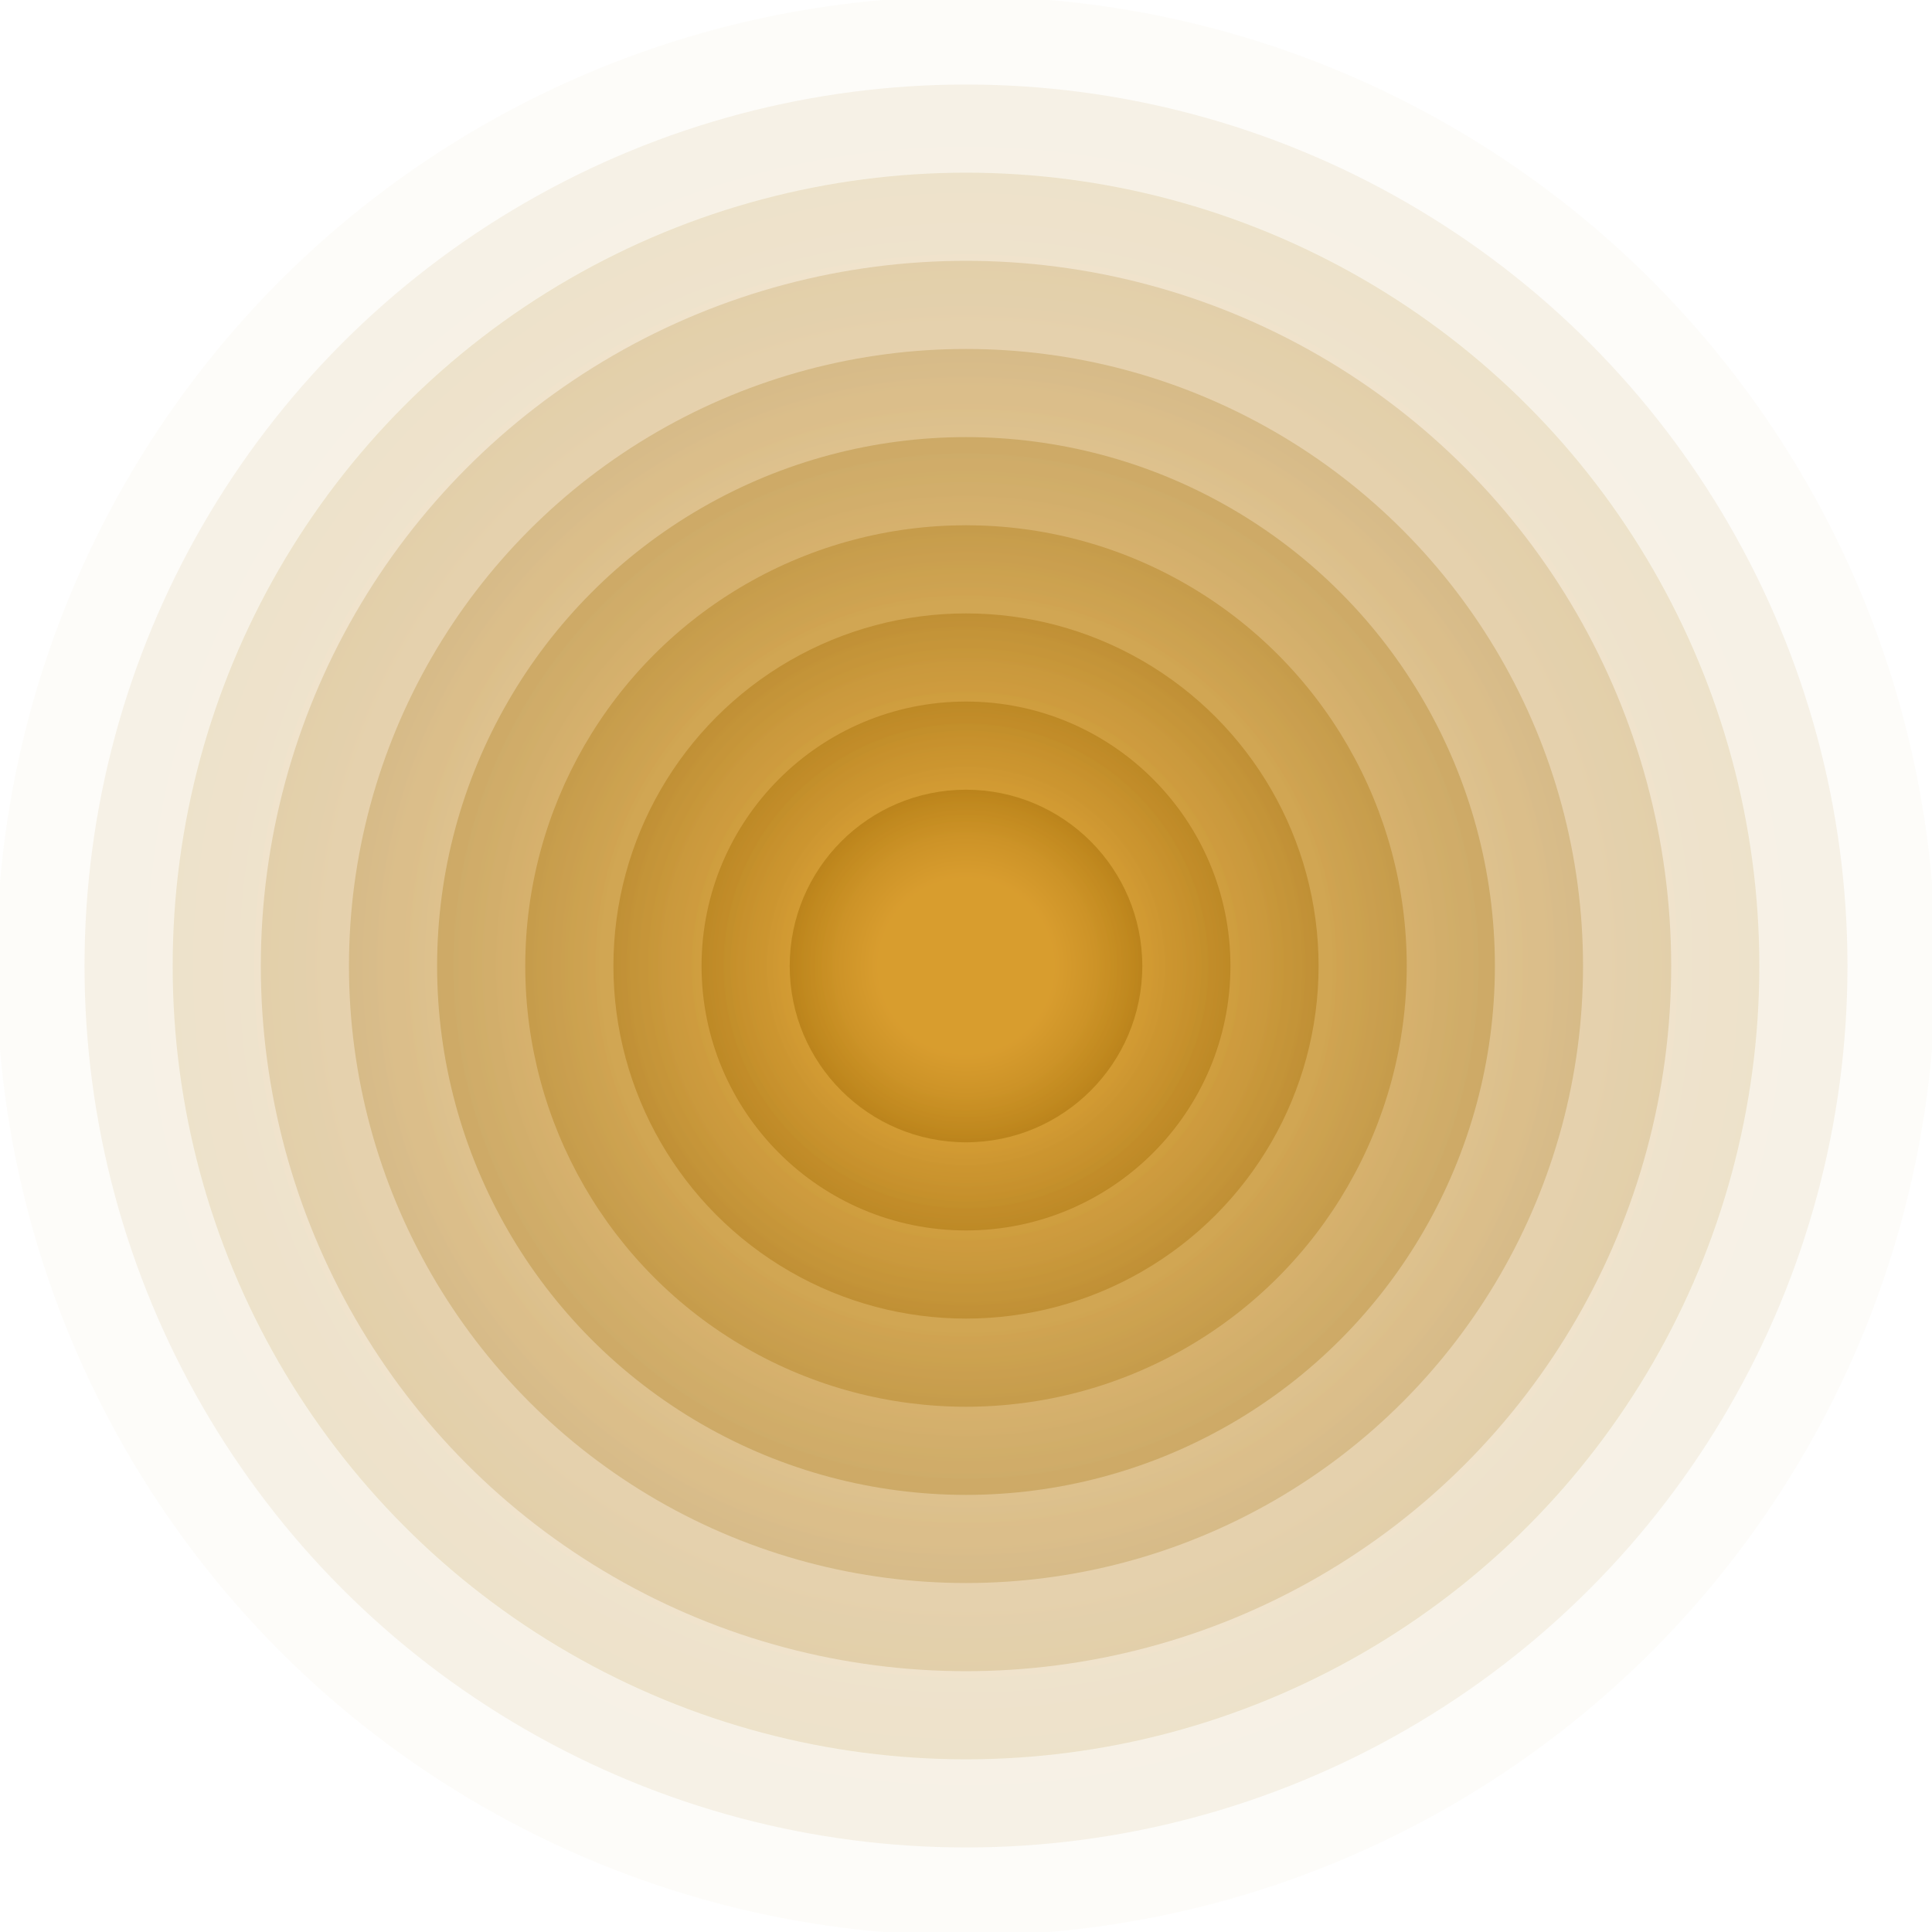 <svg xmlns="http://www.w3.org/2000/svg" version="1.1" xmlns:xlink="http://www.w3.org/1999/xlink" xmlns:svgjs="http://svgjs.dev/svgjs" viewBox="0 0 800 800"><defs><radialGradient id="cccircular-grad" r="50%" cx="50%" cy="50%">
          <stop offset="50%" stop-color="#d69722" stop-opacity="0.5"></stop>
          <stop offset="100%" stop-color="#a06900" stop-opacity="0.5"></stop>
        </radialGradient></defs><g fill="url(#cccircular-grad)"><circle r="401.5" cx="400" cy="400" opacity="0.05"></circle><circle r="365" cx="400" cy="400" opacity="0.15"></circle><circle r="328.5" cx="400" cy="400" opacity="0.24"></circle><circle r="292" cx="400" cy="400" opacity="0.33"></circle><circle r="255.5" cx="400" cy="400" opacity="0.43"></circle><circle r="219" cx="400" cy="400" opacity="0.53"></circle><circle r="182.5" cx="400" cy="400" opacity="0.62"></circle><circle r="146" cx="400" cy="400" opacity="0.71"></circle><circle r="109.5" cx="400" cy="400" opacity="0.81"></circle><circle r="73" cx="400" cy="400" opacity="0.91"></circle></g></svg>